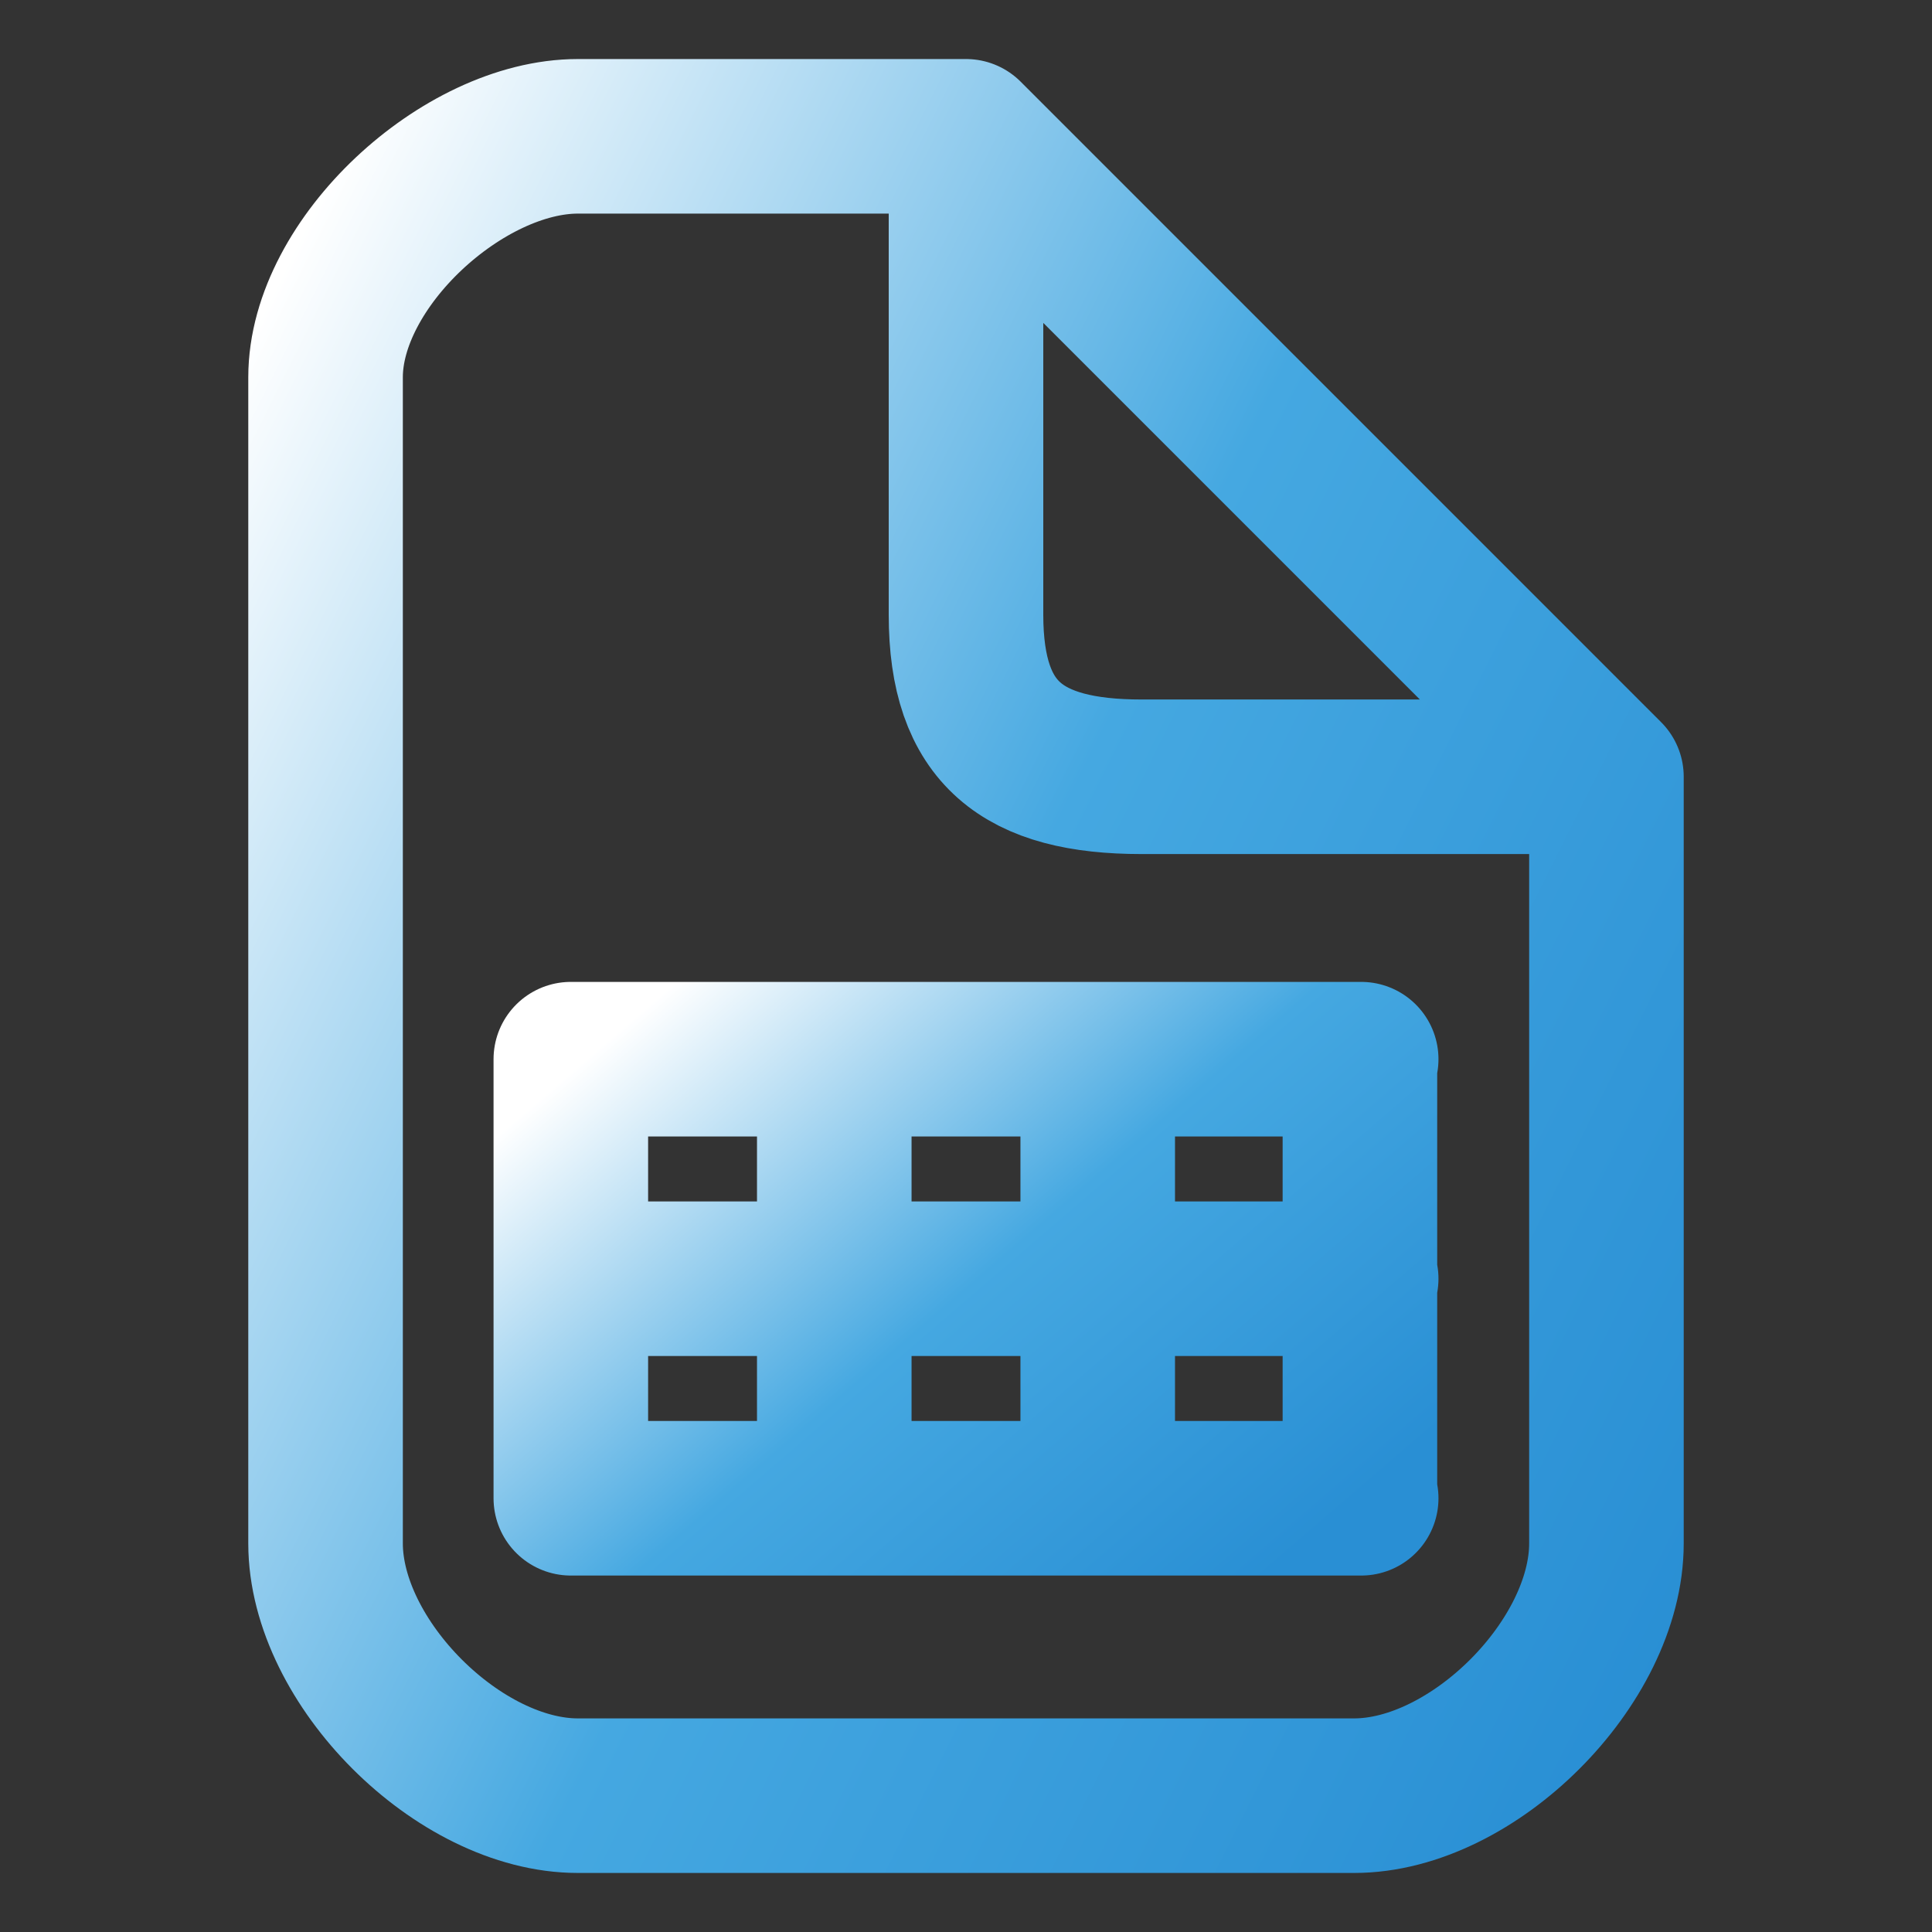 <svg width="100" height="100" viewBox="0 0 100 100" fill="none" xmlns="http://www.w3.org/2000/svg">
<rect x="0" y="0" width="100" height="100" fill="#333333" stroke="none"/>
<path d="M50 7.056V31.818C50 37.974 52.934 40.206 59.091 40.206H83.149M50 7.056H29.91C23.974 7.056 16.851 13.593 16.851 19.527V79.885C16.851 86.04 23.754 92.944 29.91 92.944H70.09C76.246 92.944 83.149 86.04 83.149 79.885V40.206M50 7.056L83.149 40.206" stroke="url(#paint0_linear_106_1768)" stroke-width="8" stroke-linecap="round" stroke-linejoin="round"/>
<path d="M56.818 54.823V77.55M43.182 54.823V77.55M70.389 54.823V77.55M70.455 77.55H29.546V54.823H70.455M29.546 66.186H70.455" stroke="url(#paint1_linear_106_1768)" stroke-width="8" stroke-linecap="round" stroke-linejoin="round"/>
<defs>
<linearGradient id="paint0_linear_106_1768" x1="16.851" y1="7.447" x2="103.934" y2="50.864" gradientUnits="userSpaceOnUse">
<stop offset="0.01" stop-color="white"/>
<stop offset="0.51" stop-color="#45A8E1"/>
<stop offset="1" stop-color="#298FD4"/>
</linearGradient>
<linearGradient id="paint1_linear_106_1768" x1="29.546" y1="54.926" x2="58.076" y2="88.094" gradientUnits="userSpaceOnUse">
<stop offset="0.01" stop-color="white"/>
<stop offset="0.51" stop-color="#45A8E1"/>
<stop offset="1" stop-color="#298FD4"/>
</linearGradient>
</defs>
</svg>
